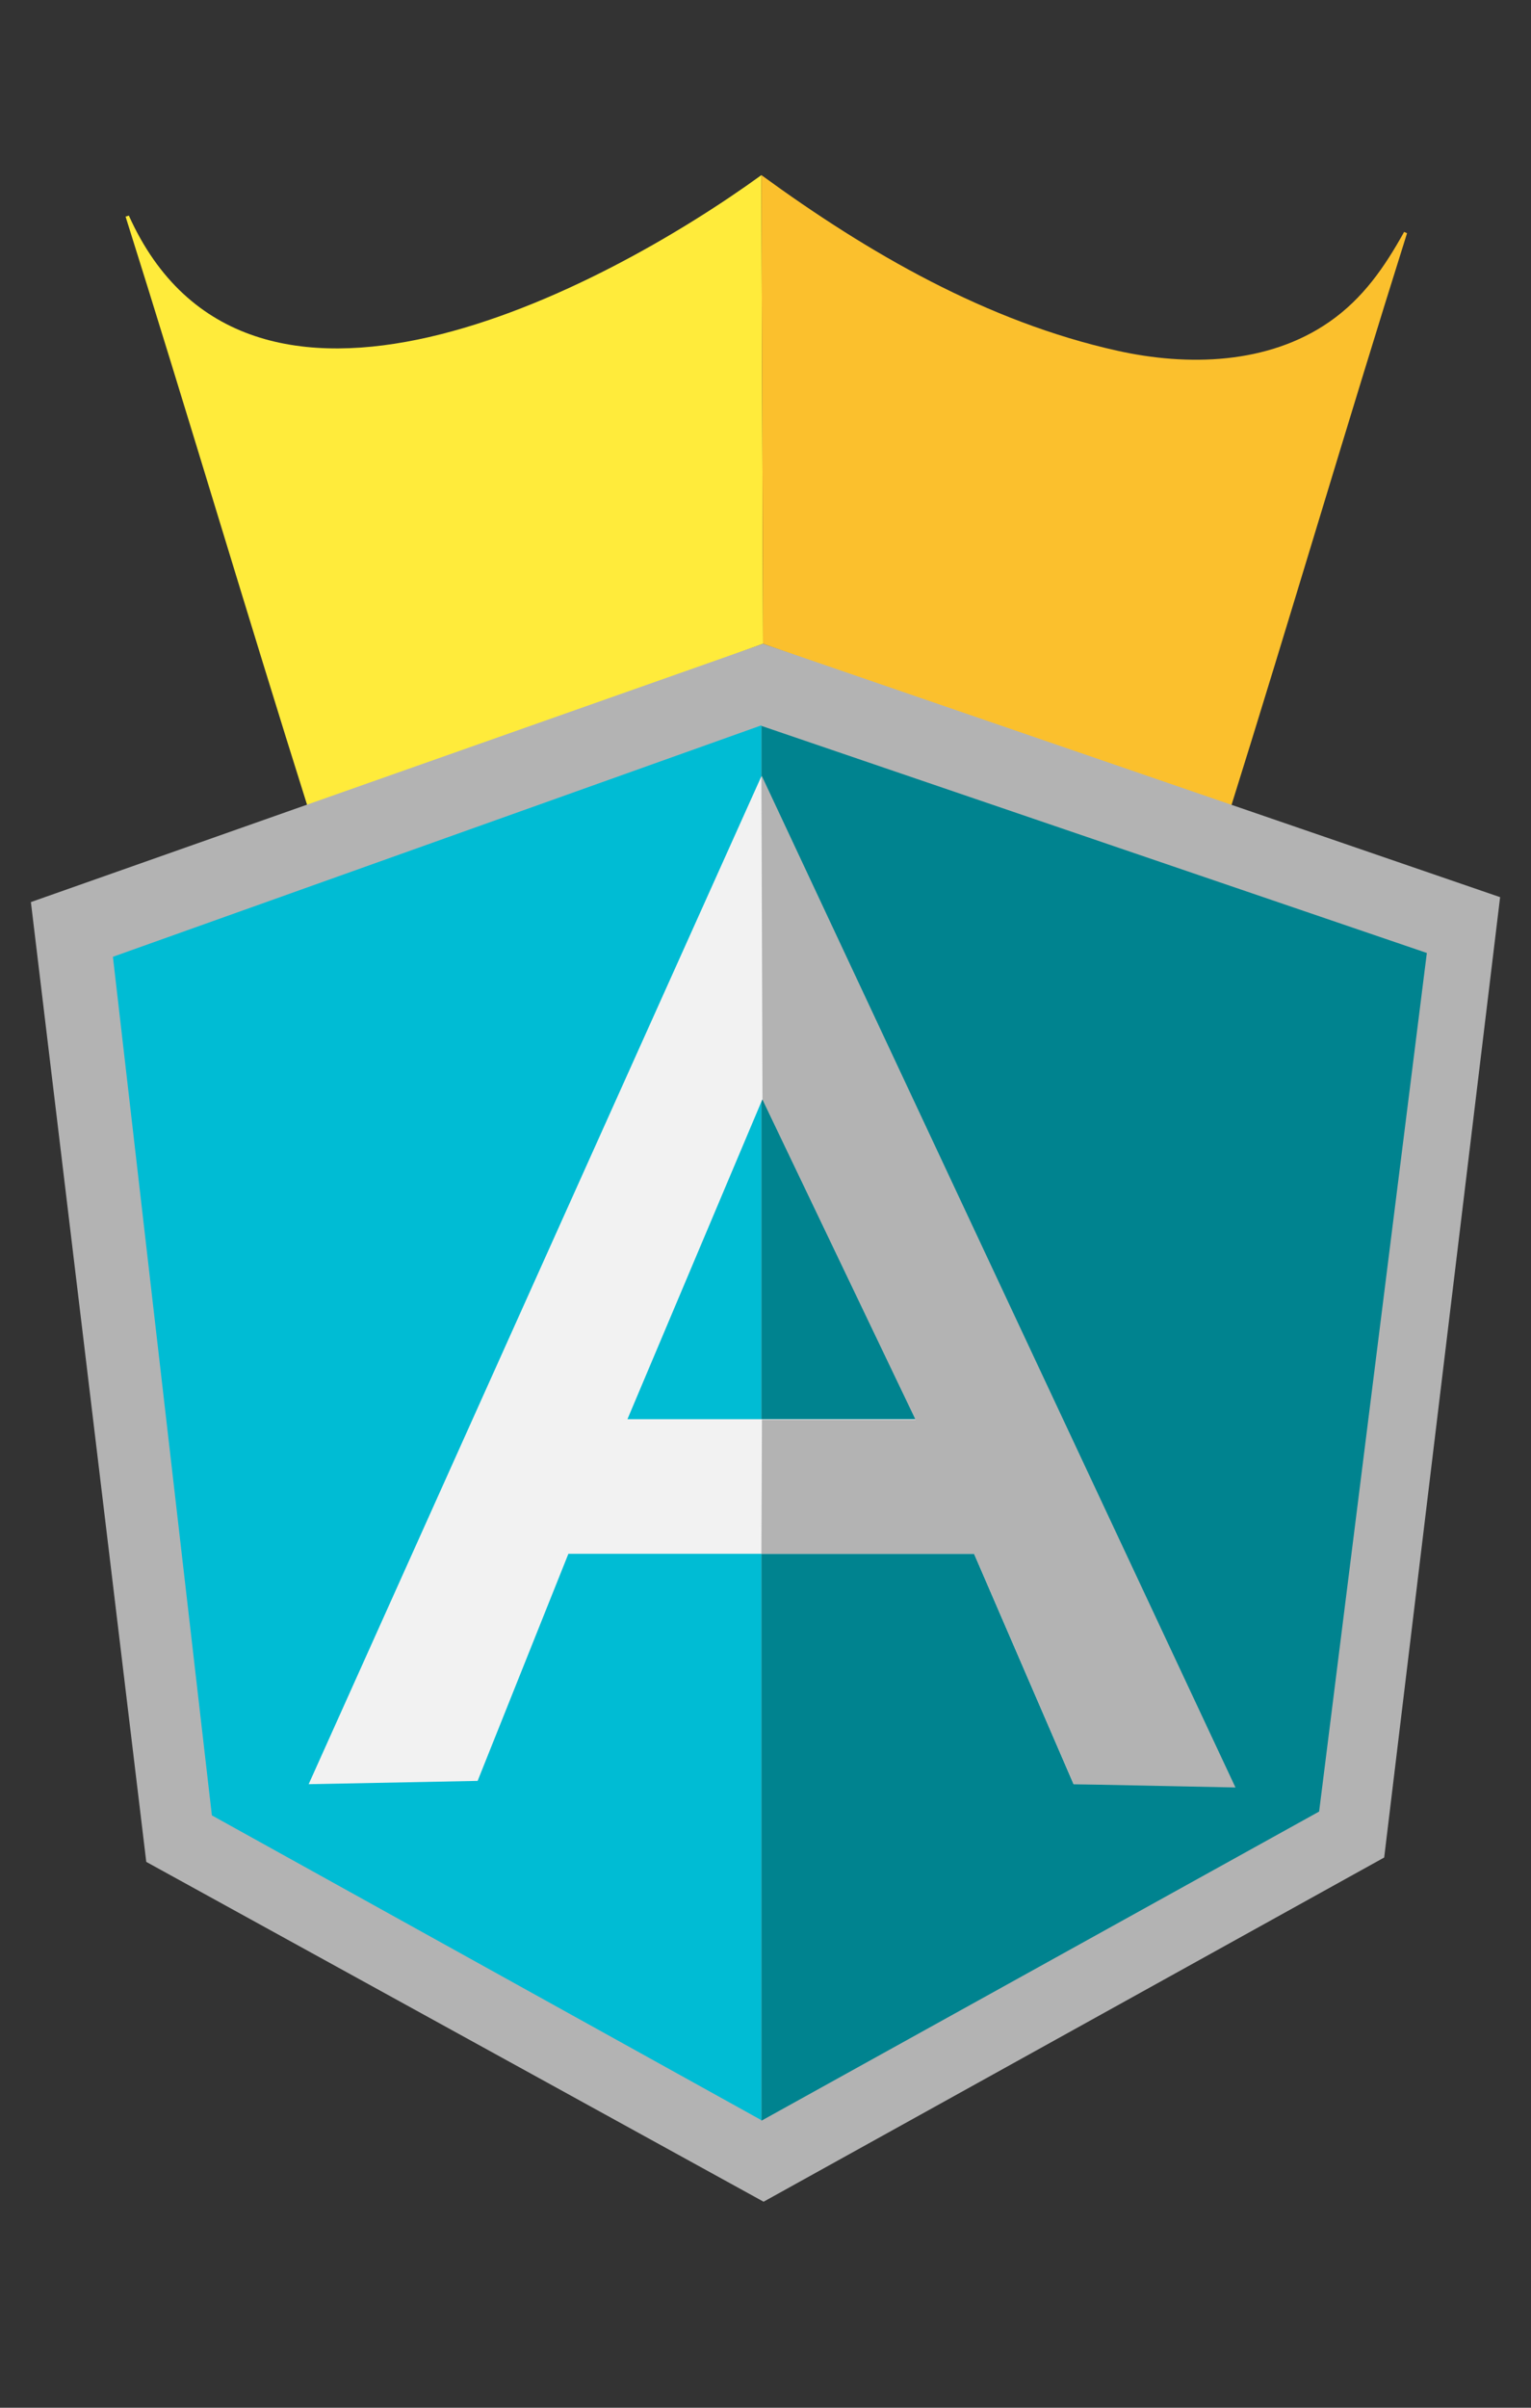 <?xml version="1.0" encoding="UTF-8"?>
<!DOCTYPE svg PUBLIC "-//W3C//DTD SVG 1.1//EN" "http://www.w3.org/Graphics/SVG/1.1/DTD/svg11.dtd">
<svg version="1.1" xmlns="http://www.w3.org/2000/svg" xmlns:xlink="http://www.w3.org/1999/xlink" x="0" y="0" width="350" height="550" viewBox="0, 0, 350, 550">
  <rect x="0" y="0" width="350" height="550" fill="#333333" stroke="none"/>
  <g id="crown">
    <path d="M174.062,40 L174.438,147.062 L70.562,185 C56.604,140.828 42.646,93.655 28.708,49.477 C28.711,49.476 28.713,49.475 28.716,49.474 C28.889,49.425 29.063,49.376 29.236,49.327 L29.452,49.241 C56.374,109.038 137.42,66.541 174.062,40 z" fill="#FFEB3B"/>
    <path d="M174.062,40 C198.514,57.832 225.635,73.49 255.411,80.115 C271.545,83.705 289.873,83.253 303.888,73.534 C311.577,68.202 316.525,61.023 320.994,52.976 C321.634,53.26 321.411,53.163 321.663,53.272 C308.138,96.171 294.651,142.082 281.188,185 L174.438,147.062 L174.062,40 z" fill="#FBC02D"/>
  </g>
  <g id="a">
    <path d="M174.438,147.062 L7.062,206.062 L33.438,425.312 L174.562,502.938 L316.438,424.312 L342.938,204.938 L174.438,147.062 z" fill="#B3B3B3" id="path14"/>
    <path d="M326.188,217.688 L174.062,165.812 L174.062,484.438 L301.562,413.812 L326.188,217.688 z" fill="#00838F" id="path16"/>
    <path d="M25.812,218.562 L48.438,414.688 L174.062,484.312 L174.062,165.688 L25.812,218.562 z" fill="#00BCD4" id="path18"/>
    <path d="M209.312,324.188 L174.312,251.062 L143.438,324.188 L209.188,324.188 z M222.688,354.938 L129.938,354.938 L109.188,406.812 L70.562,407.562 L174.062,177.312 L281.188,407.562 L245.438,407.562 L222.688,354.938 z" fill="#F2F2F2" id="path20"/>
    <path d="M174.062,177.312 L174.312,251.188 L209.312,324.312 L174.188,324.312 L174.062,354.938 L222.688,354.938 L245.438,407.562 L282.438,408.312 L174.188,177.312 z" fill="#B3B3B3" id="path22"/>
  </g>
</svg>
